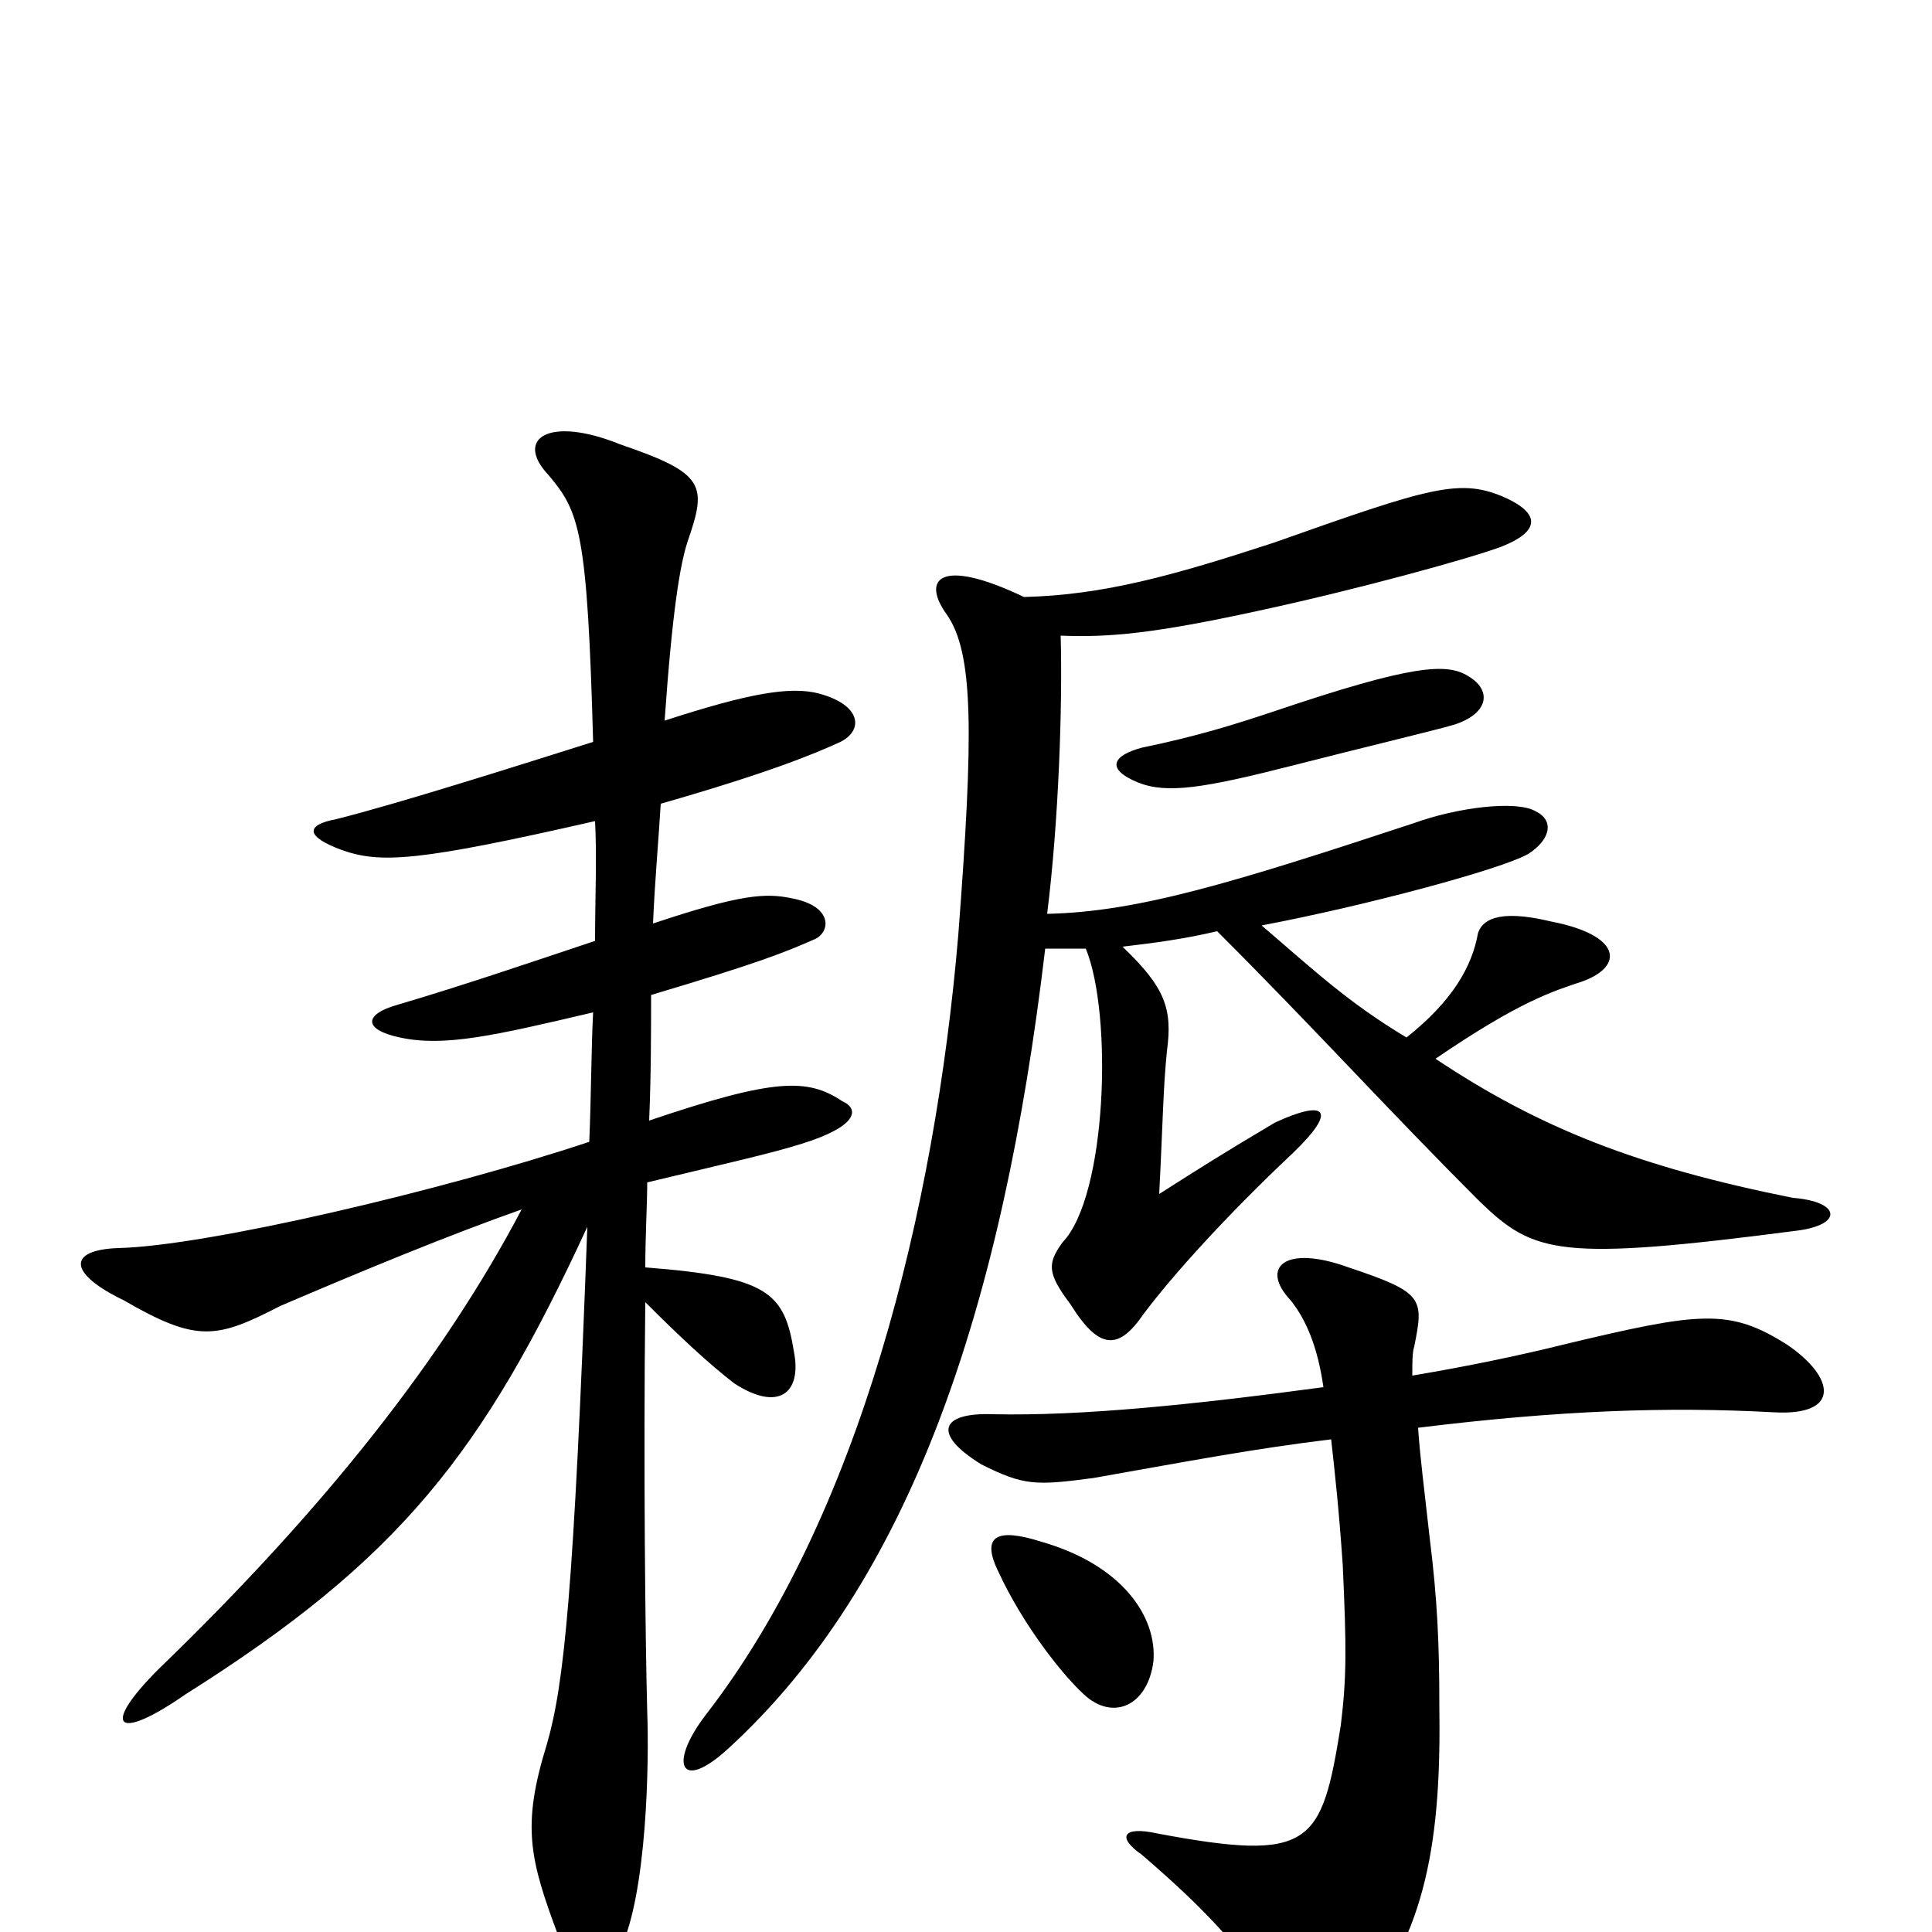 <svg xmlns="http://www.w3.org/2000/svg" viewBox="0 -1000 1000 1000">
	<path fill="#000000" d="M760 -650C749 -657 731 -656 660 -632C639 -625 620 -619 591 -613C576 -609 572 -602 589 -595C604 -589 623 -592 670 -604C701 -612 743 -622 753 -625C771 -631 772 -643 760 -650ZM930 -363C954 -366 953 -378 928 -380C848 -396 797 -416 743 -452C787 -482 804 -487 819 -492C841 -500 839 -516 803 -523C774 -530 767 -523 765 -517C762 -500 752 -482 728 -463C698 -481 681 -497 653 -521C706 -531 777 -550 791 -558C802 -565 805 -575 795 -580C785 -586 754 -582 732 -574C638 -543 589 -528 542 -527C548 -575 550 -635 549 -671C574 -670 597 -672 652 -684C703 -695 761 -711 777 -717C795 -724 799 -733 780 -742C756 -753 741 -748 659 -719C607 -702 571 -692 530 -691C486 -712 477 -700 490 -682C504 -662 504 -621 496 -516C484 -374 445 -215 365 -112C346 -87 352 -72 377 -95C471 -181 519 -323 541 -509C549 -509 552 -509 562 -509C576 -475 573 -381 550 -357C542 -346 542 -341 554 -325C569 -301 579 -301 592 -320C607 -340 635 -371 669 -403C693 -426 686 -431 660 -419C633 -403 622 -396 600 -382C602 -421 602 -436 604 -456C607 -478 603 -489 581 -510C598 -512 613 -514 630 -518C683 -465 716 -428 766 -378C794 -351 807 -347 930 -363ZM436 -430C418 -442 401 -442 336 -420C337 -443 337 -467 337 -485C394 -502 406 -507 422 -514C430 -518 431 -531 410 -535C396 -538 383 -537 338 -522C339 -545 341 -567 342 -584C398 -600 422 -610 435 -616C447 -622 446 -635 424 -641C409 -645 387 -641 344 -627C348 -684 352 -708 356 -720C366 -749 365 -755 321 -770C284 -785 266 -773 284 -754C300 -735 304 -725 307 -616C269 -604 206 -584 174 -576C158 -573 158 -567 177 -560C197 -553 216 -554 308 -575C309 -557 308 -534 308 -513C278 -503 240 -490 206 -480C188 -475 188 -467 207 -463C230 -458 256 -464 307 -476C306 -457 306 -432 305 -409C230 -384 107 -355 61 -354C35 -353 35 -341 64 -327C102 -305 112 -307 145 -324C187 -342 233 -361 270 -374C230 -298 169 -220 82 -136C52 -106 60 -98 96 -123C207 -193 250 -248 304 -365C297 -176 292 -128 283 -97C270 -55 274 -38 289 2C298 26 313 25 321 9C335 -20 336 -89 335 -114C334 -152 333 -242 334 -326C352 -308 367 -294 380 -284C403 -269 415 -279 411 -300C406 -331 398 -339 334 -344C334 -360 335 -377 335 -388C381 -399 399 -403 415 -408C444 -417 445 -426 436 -430ZM597 -140C599 -163 581 -190 539 -202C517 -209 507 -206 517 -186C529 -160 549 -134 561 -123C576 -109 594 -117 597 -140ZM925 -304C895 -323 880 -321 809 -304C789 -299 761 -293 731 -288C731 -295 731 -300 732 -303C737 -328 737 -331 698 -344C665 -356 652 -344 668 -327C676 -317 682 -303 685 -282C618 -273 560 -267 514 -268C487 -269 482 -258 508 -242C530 -231 536 -231 566 -235C617 -244 648 -250 689 -255C691 -237 693 -219 695 -190C697 -146 697 -132 694 -107C684 -45 679 -36 599 -51C581 -55 578 -49 591 -40C627 -9 644 10 666 45C676 60 686 60 701 44C739 2 746 -50 745 -117C745 -149 744 -172 740 -204C737 -231 735 -246 734 -261C807 -270 863 -272 918 -269C953 -267 950 -287 925 -304Z"/>
</svg>